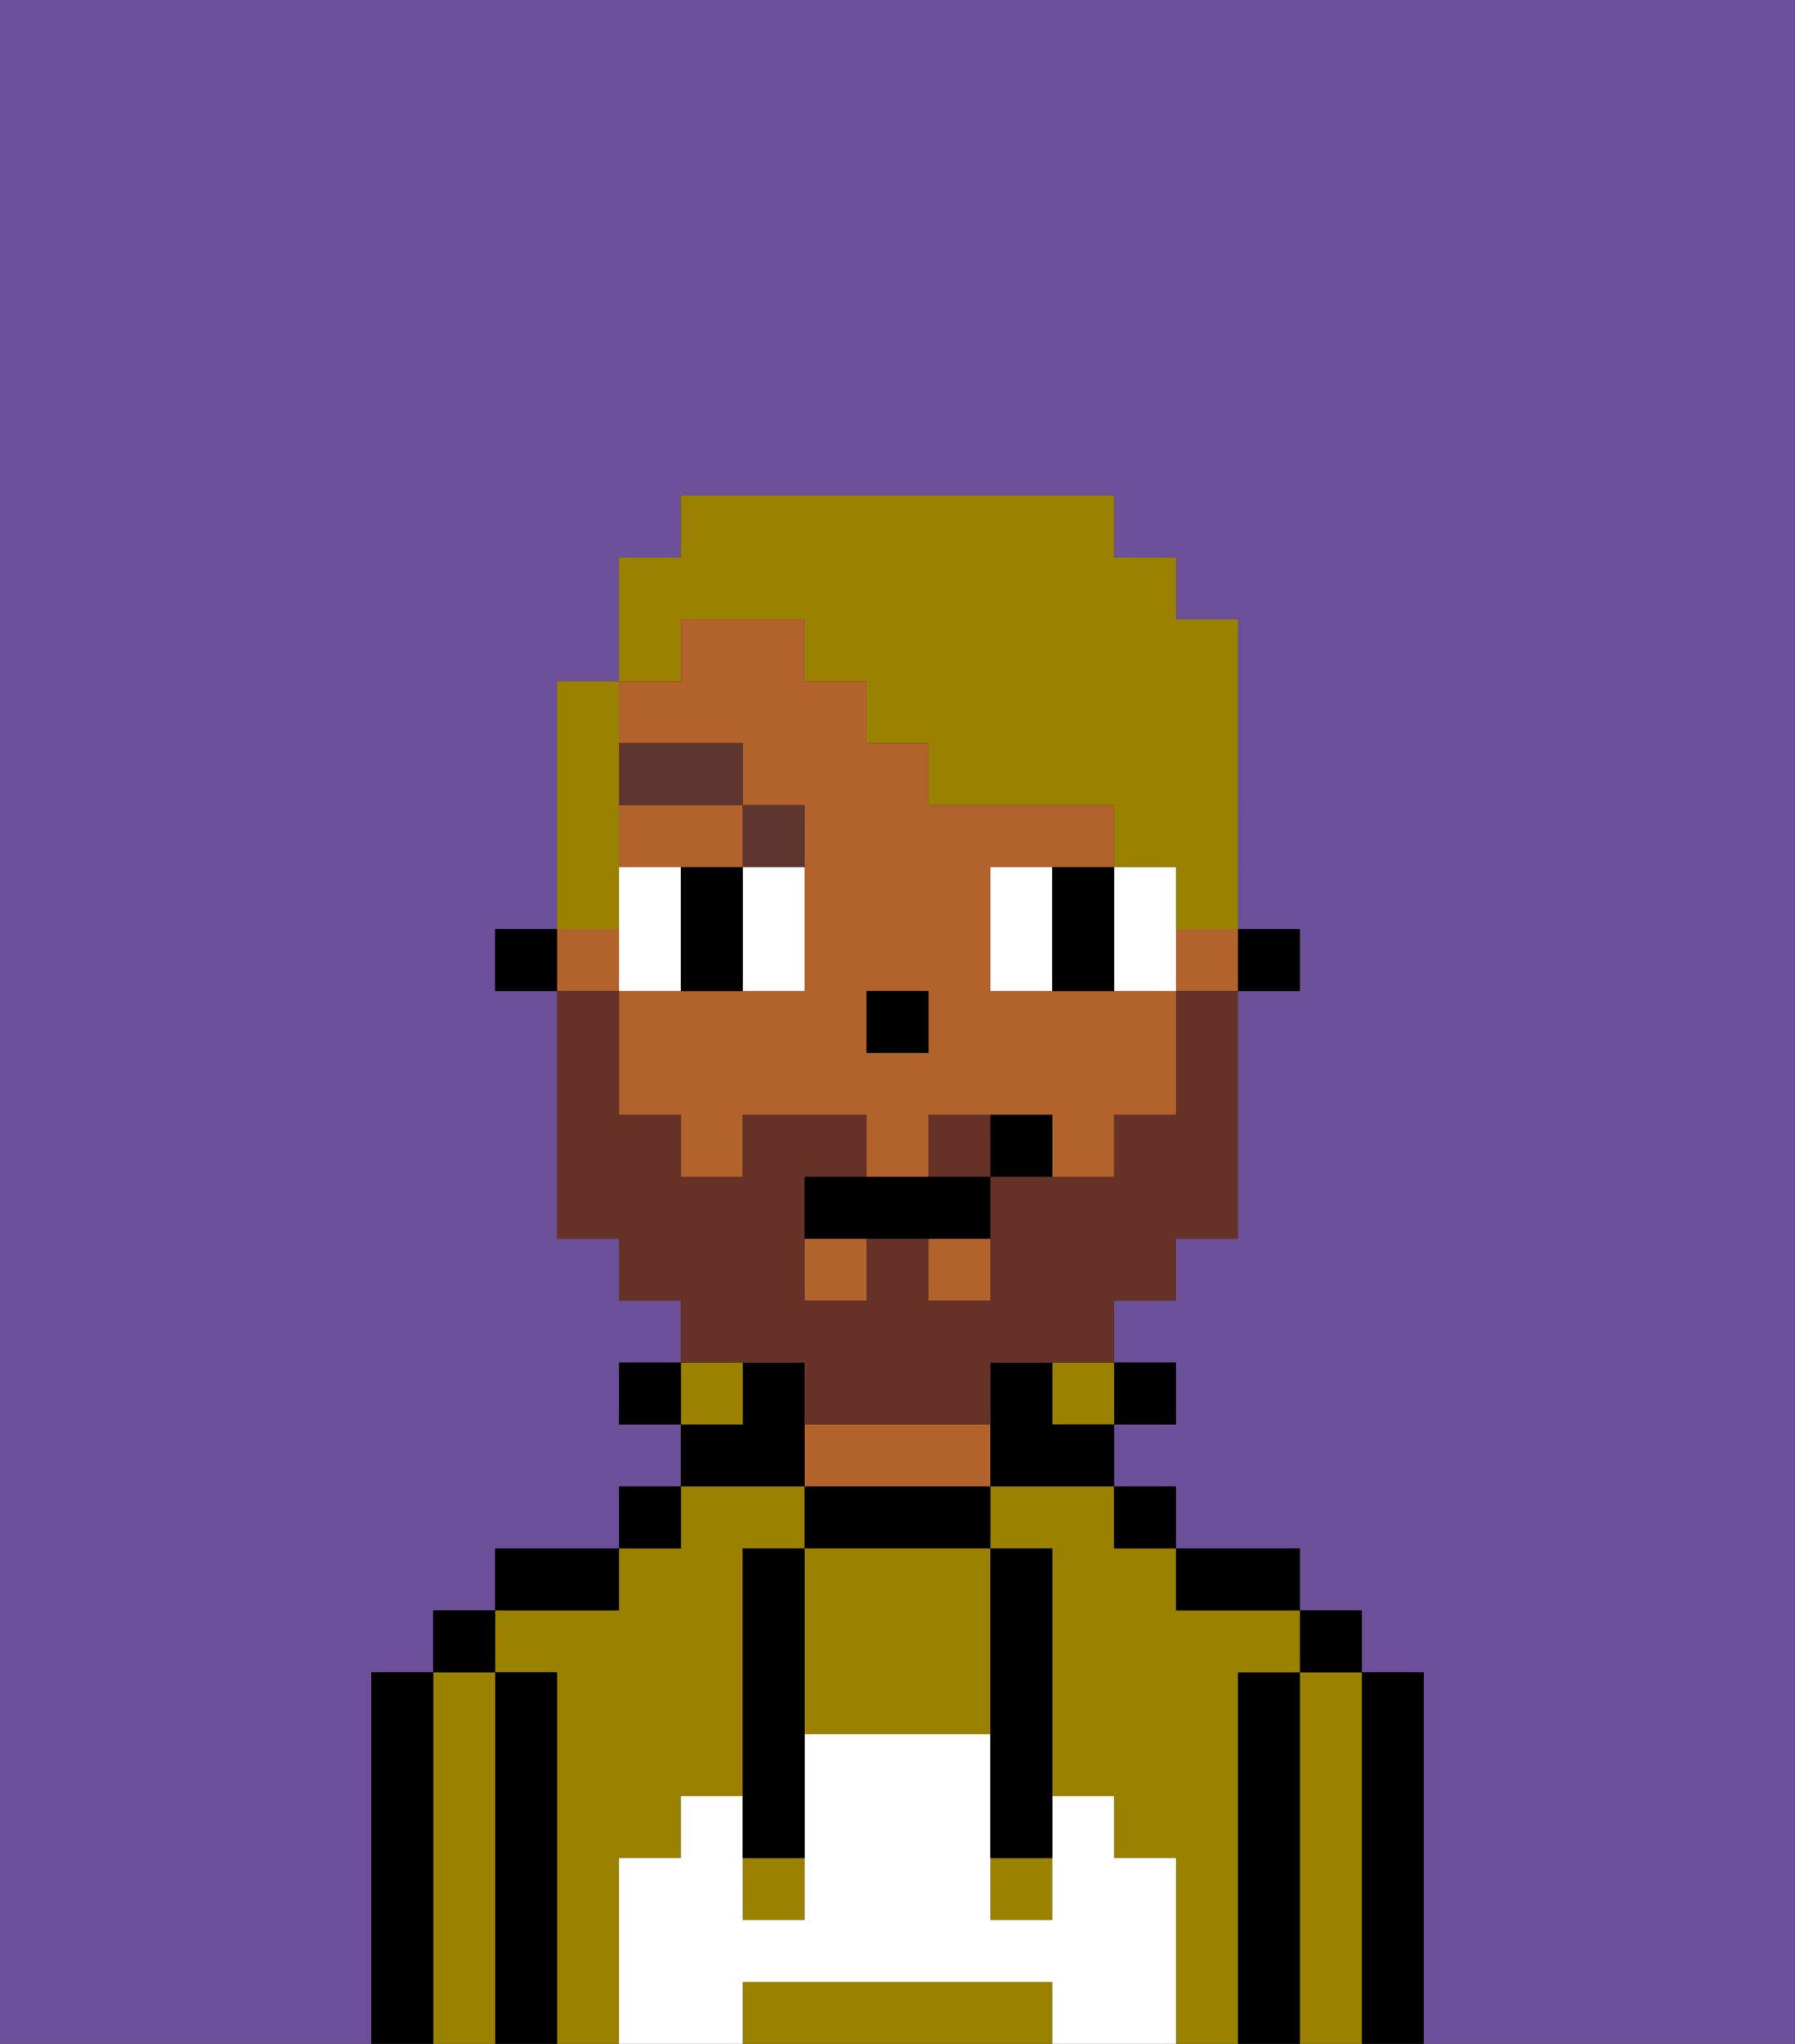 <svg xmlns="http://www.w3.org/2000/svg" viewBox="0 0 29 33"><rect x="0" y="0" width="29" height="33" fill="#333333" stroke="none"/><defs><style>polygon,rect,path{shape-rendering:crispedges;}.qa217-1{fill:#6b4f99;}.qa217-2{fill:#000000;}.qa217-3{fill:#9b8100;}.qa217-4{fill:#b2622b;}.qa217-5{fill:#ffffff;}.qa217-6{fill:#ffffff;}.qa217-7{fill:#5e362f;}.qa217-8{fill:#663228;}.qa217-9{fill:#9b8100;}</style></defs><path class="qa217-1" d="M0,33H6V27H7V26H8V25h2V24h1V23H10V22h1V21H10V20H9V16H8V15H9V11h1V9h1V8h7V9h1v1h1v5h1v1H20v4H19v1H18v1h1v1H18v1h1v1h2v1h1v1h1v6h6V0H0Z"/><path class="qa217-2" d="M23,27H22v6h1V27Z"/><path class="qa217-3" d="M22,27H21v6h1V27Z"/><rect class="qa217-2" x="21" y="26" width="1" height="1"/><path class="qa217-2" d="M21,27H20v6h1V27Z"/><path class="qa217-3" d="M10,30h1V29h1V25h1V24H11v1H10v1H8v1H9v6h1V30Z"/><path class="qa217-3" d="M20,27h1V26H19V25H18V24H16v1h1v4h1v1h1v3h1V27Z"/><path class="qa217-2" d="M20,26h1V25H19v1Z"/><rect class="qa217-2" x="18" y="24" width="1" height="1"/><rect class="qa217-2" x="18" y="22" width="1" height="1"/><rect class="qa217-3" x="17" y="22" width="1" height="1"/><path class="qa217-2" d="M13,24v1h3V24H13Z"/><path class="qa217-4" d="M15,23H13v1h3V23Z"/><path class="qa217-2" d="M13,23V22H12v1H11v1h2Z"/><rect class="qa217-3" x="11" y="22" width="1" height="1"/><rect class="qa217-2" x="10" y="24" width="1" height="1"/><rect class="qa217-2" x="10" y="22" width="1" height="1"/><path class="qa217-2" d="M10,25H8v1h2Z"/><path class="qa217-2" d="M9,27H8v6H9V27Z"/><path class="qa217-3" d="M8,27H7v6H8V27Z"/><rect class="qa217-2" x="7" y="26" width="1" height="1"/><path class="qa217-2" d="M7,27H6v6H7V27Z"/><path class="qa217-3" d="M16,32H12v1h5V32Z"/><path class="qa217-3" d="M13,25v3h3V25H13Z"/><rect class="qa217-3" x="16" y="30" width="1" height="1"/><rect class="qa217-3" x="12" y="30" width="1" height="1"/><path class="qa217-5" d="M19,30H18V29H17v2H16V28H13v3H12V29H11v1H10v3h2V32h5v1h2V30Z"/><path class="qa217-2" d="M13,25H12v5h1V25Z"/><path class="qa217-2" d="M16,28v2h1V25H16v3Z"/><rect class="qa217-2" x="20" y="15" width="1" height="1"/><path class="qa217-4" d="M12,12v1h1v3H10v2h1v1h1V18h2v1h1V18h2v1h1V18h1V16H16V14h2V13H15V12H14V11H13V10H11v1H10v1Zm2,4h1v1H14Z"/><path class="qa217-4" d="M12,14V13H10v1h2Z"/><rect class="qa217-4" x="9" y="15" width="1" height="1"/><rect class="qa217-4" x="15" y="20" width="1" height="1"/><rect class="qa217-4" x="19" y="15" width="1" height="1"/><rect class="qa217-4" x="13" y="20" width="1" height="1"/><path class="qa217-2" d="M17,22H16v2h2V23H17Z"/><rect class="qa217-2" x="8" y="15" width="1" height="1"/><rect class="qa217-2" x="14" y="16" width="1" height="1"/><path class="qa217-6" d="M11,15V14H10v2h1Z"/><path class="qa217-6" d="M12,15v1h1V14H12Z"/><path class="qa217-6" d="M16,14v2h1V14Z"/><path class="qa217-6" d="M19,14H18v2h1V14Z"/><path class="qa217-2" d="M12,14H11v2h1V14Z"/><path class="qa217-2" d="M17,14v2h1V14Z"/><path class="qa217-7" d="M13,14V13H12v1Z"/><rect class="qa217-7" x="10" y="12" width="2" height="1"/><path class="qa217-8" d="M15,18v1h1V18Z"/><path class="qa217-8" d="M13,22v1h3V22h2V21h1V20h1V16H19v2H18v1H16v2H15V20H14v1H13V19h1V18H12v1H11V18H10V16H9v4h1v1h1v1h2Z"/><path class="qa217-2" d="M14,19H13v1h3V19H14Z"/><path class="qa217-2" d="M16,18v1h1V18Z"/><path class="qa217-9" d="M11,10h2v1h1v1h1v1h3v1h1v1h1V10H19V9H18V8H11V9H10v2h1Z"/><path class="qa217-9" d="M10,14V11H9v4h1Z"/></svg>